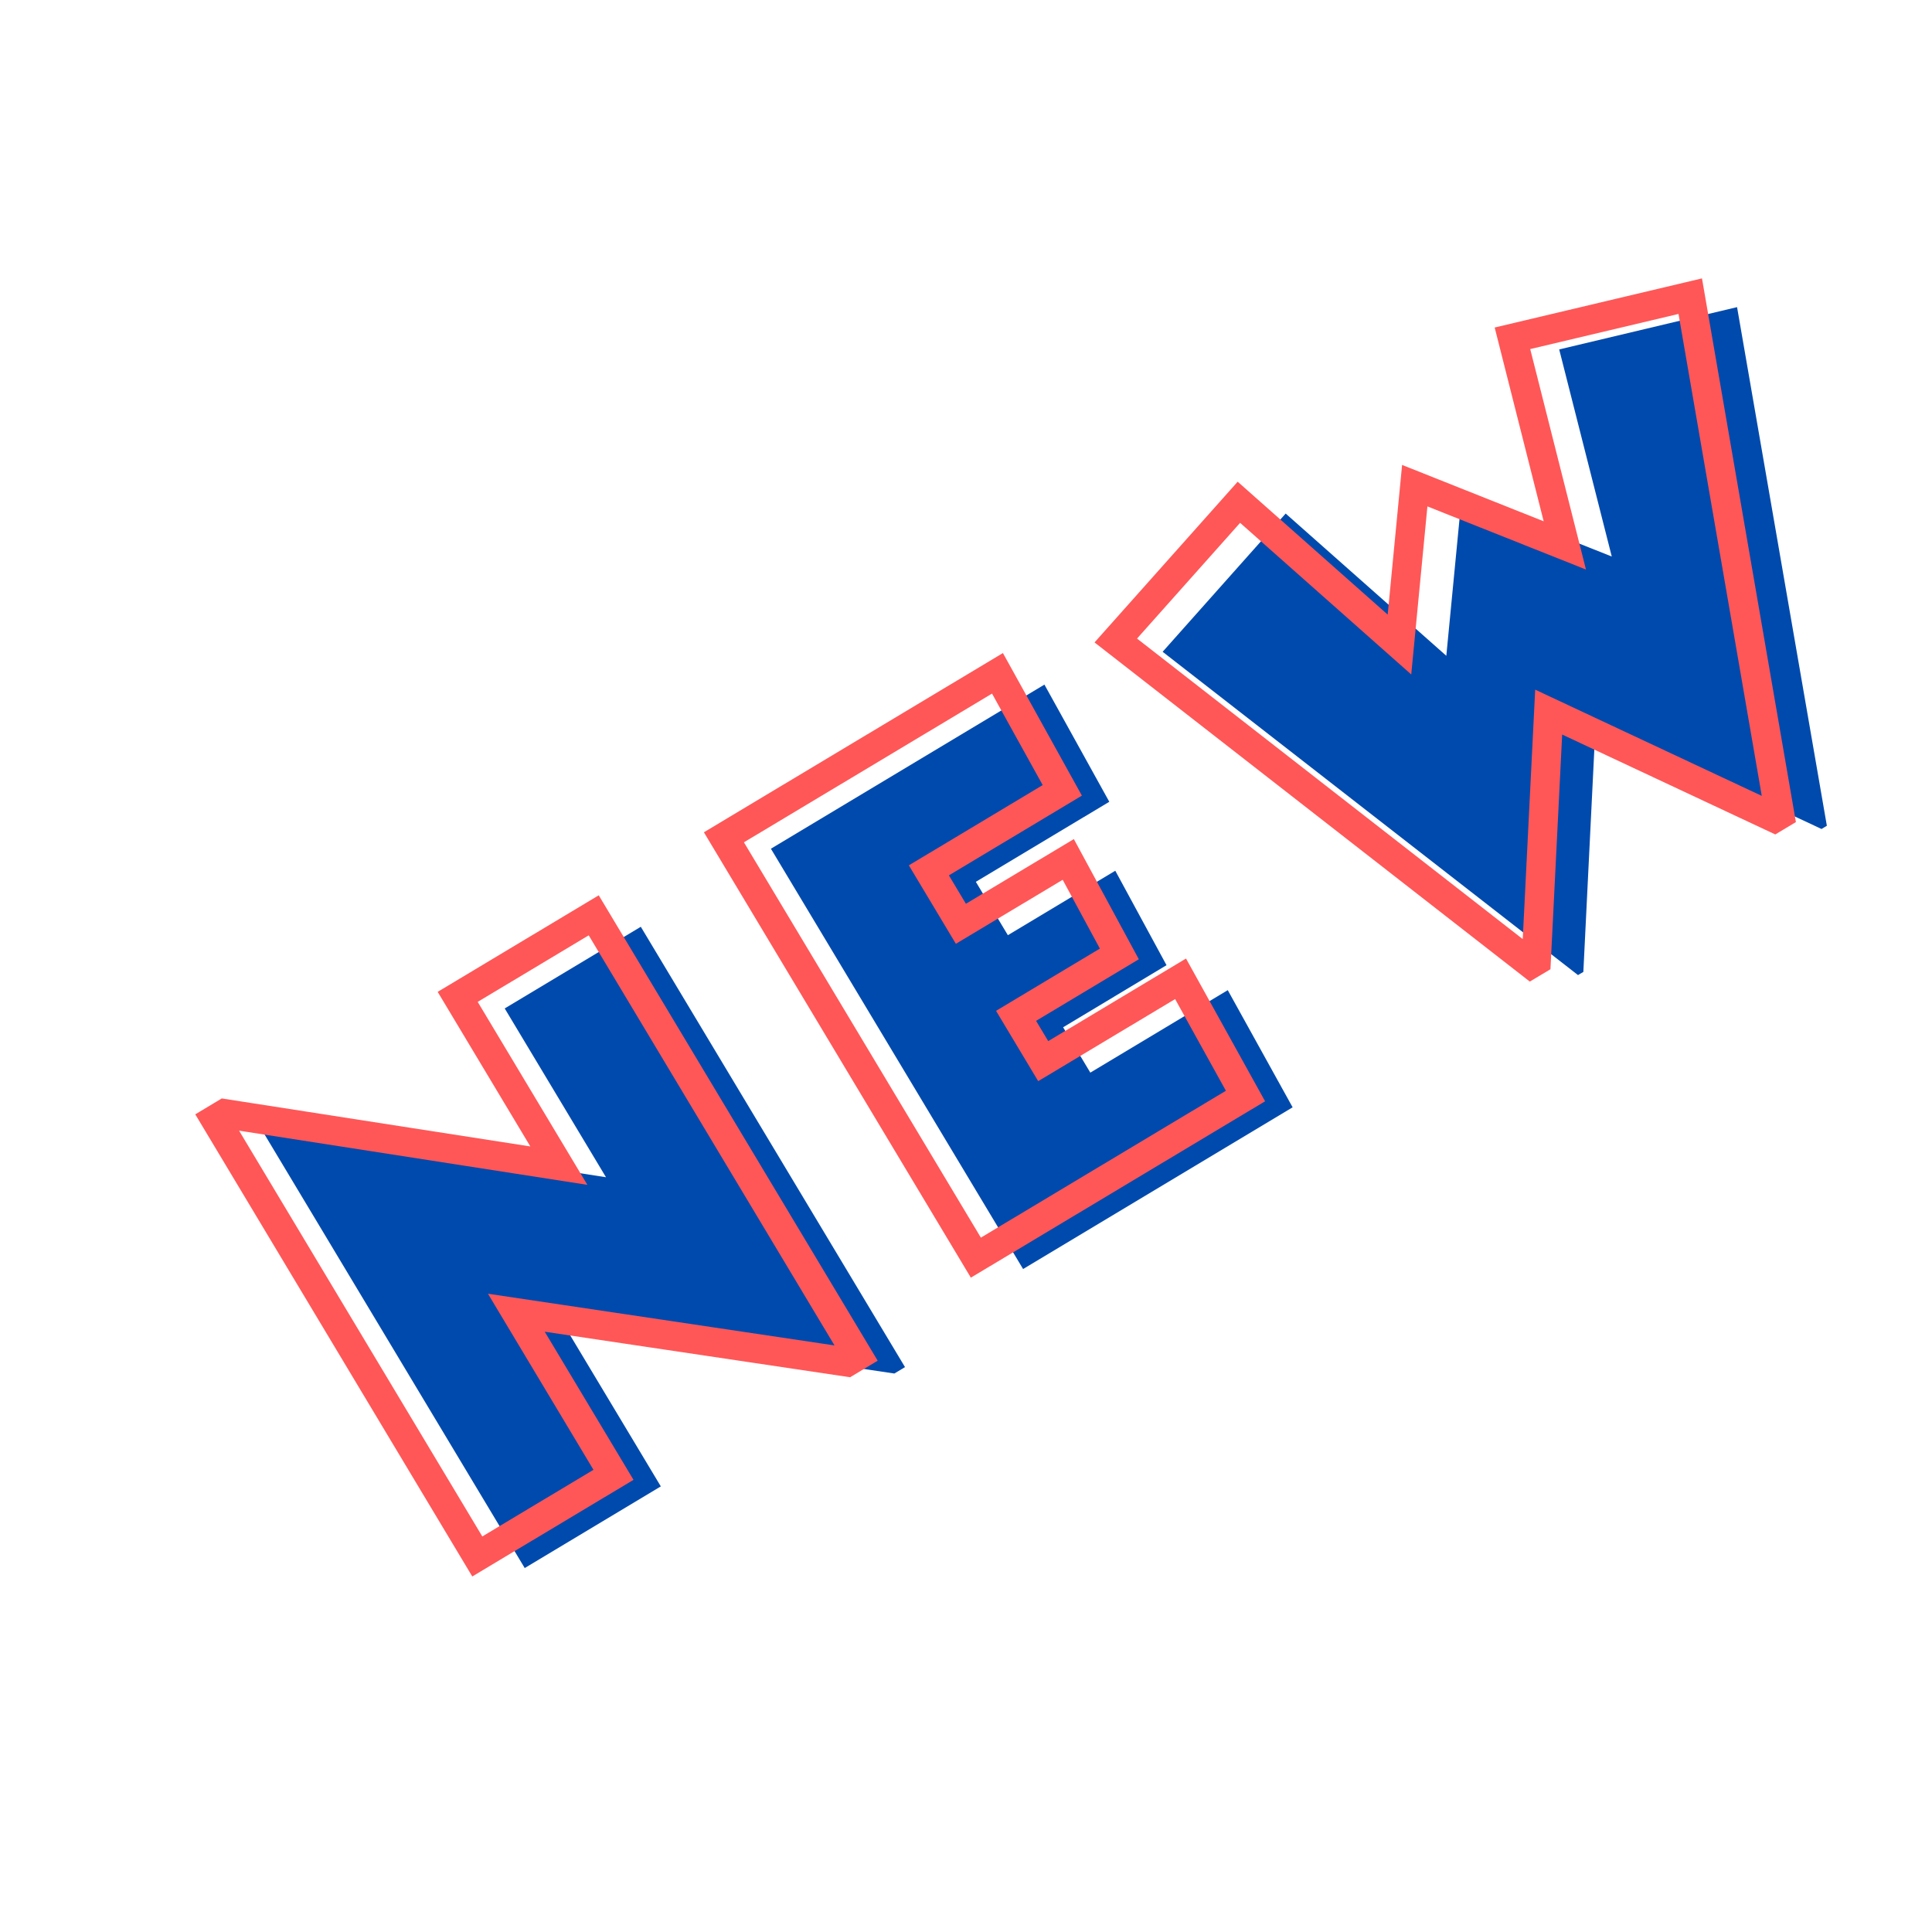 <svg xmlns="http://www.w3.org/2000/svg" xmlns:xlink="http://www.w3.org/1999/xlink" width="500" zoomAndPan="magnify" viewBox="0 0 375 375" height="500" preserveAspectRatio="xMidYMid meet" version="1.0"><defs><g/></defs><g fill="rgb(0%, 29.019%, 67.839%)" fill-opacity="1"><g transform="translate(97.317, 307.078)"><g><path d="M -46.359 -87.539 L 4.531 -2.719 L 30.949 -18.57 L 12.07 -50.035 L 76.273 -40.48 L 78.344 -41.723 L 27.062 -127.191 L 0.648 -111.34 L 20.305 -78.578 L -44.547 -88.625 Z M -46.359 -87.539 "/></g></g></g><g fill="rgb(0%, 29.019%, 67.839%)" fill-opacity="1"><g transform="translate(194.566, 248.728)"><g><path d="M 8.156 -115.848 L -44.934 -83.992 L 4.016 -2.41 L 56.332 -33.797 L 43.742 -56.539 L 17.066 -40.531 L 11.785 -49.336 L 31.855 -61.383 L 21.91 -79.719 L 1.062 -67.207 L -5.156 -77.566 L 20.746 -93.105 Z M 8.156 -115.848 "/></g></g></g><g fill="rgb(0%, 29.019%, 67.839%)" fill-opacity="1"><g transform="translate(273.038, 201.644)"><g><path d="M -47.371 -75.133 L 33.254 -12.379 L 34.289 -13 L 36.672 -61.277 L 80.52 -40.738 L 81.555 -41.363 L 64.125 -142.031 L 29.602 -133.82 L 39.805 -93.625 L 10.668 -105.203 L 7.691 -74.355 L -23.492 -101.965 Z M -47.371 -75.133 "/></g></g></g><path stroke-linecap="butt" transform="matrix(0.639, -0.383, 0.383, 0.639, 25.591, 219.83)" fill="none" stroke-linejoin="miter" d="M 20.418 8.219 L 20.42 140.997 L 61.791 141 L 61.795 91.76 L 129.101 147.088 L 132.318 147.086 L 132.317 13.318 L 90.993 13.319 L 90.995 64.587 L 23.292 8.219 Z M 254.956 13.317 L 171.861 13.319 L 171.862 141.003 L 253.765 141.001 L 254.956 106.109 L 213.234 106.11 L 213.234 92.351 L 244.61 92.35 L 245.849 64.39 L 213.233 64.388 L 213.235 48.16 L 253.767 48.155 Z M 285.793 21.828 L 335.235 149.71 L 336.867 149.711 L 372.942 95.814 L 409.22 149.708 L 410.852 149.709 L 460.292 21.825 L 414.914 7.427 L 398.876 60.725 L 373.342 27.274 L 348.647 60.727 L 331.818 7.429 Z M 285.793 21.828 " stroke="rgb(100%, 34.119%, 34.119%)" stroke-width="7.602" stroke-opacity="1" stroke-miterlimit="4"/></svg>